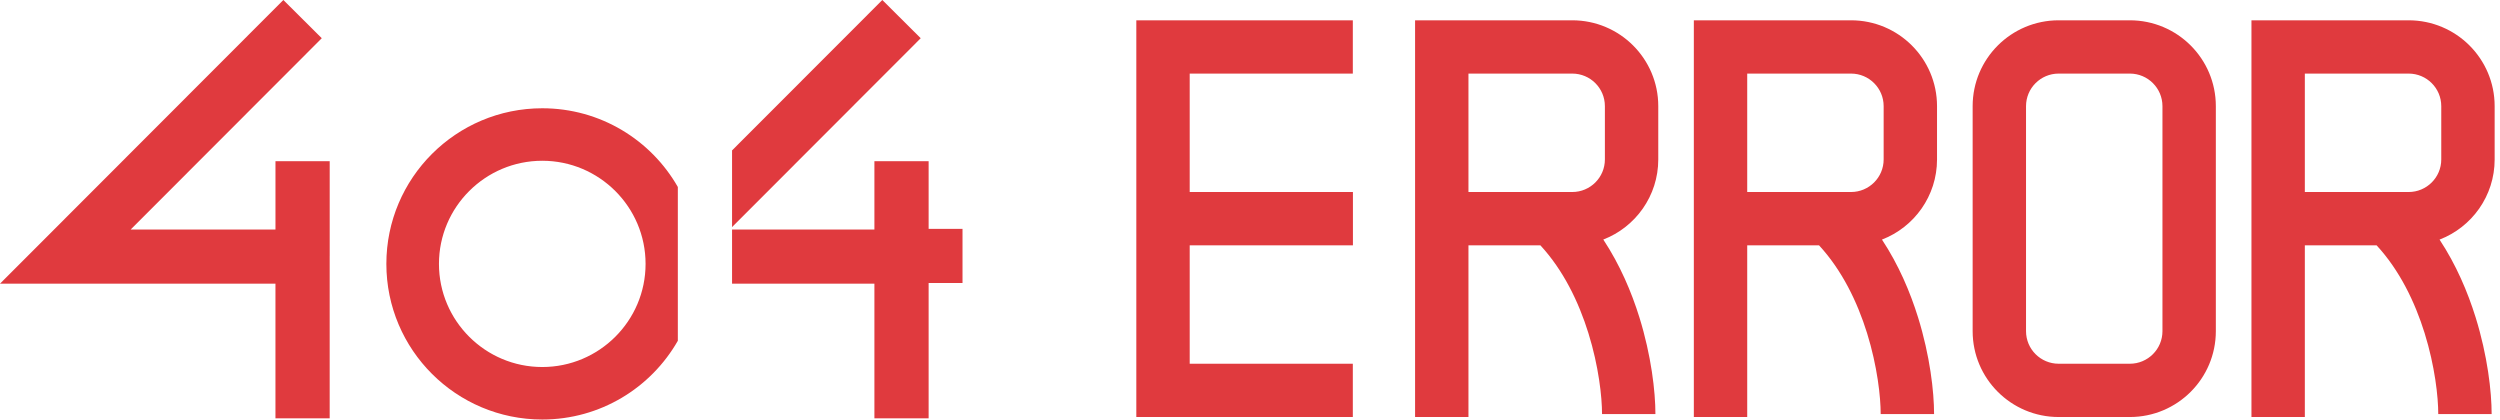 <svg width="292" height="49" viewBox="0 0 292 49" fill="none" xmlns="http://www.w3.org/2000/svg">
<path fill-rule="evenodd" clip-rule="evenodd" d="M132.722 2.371H158.01V8.595H138.957V22.428L158.022 22.428L158.022 28.652L138.957 28.652V42.484H158.01V48.708H132.722V2.371ZM262.97 2.371H281.329C286.878 2.371 291.375 6.861 291.375 12.399V18.624C291.375 22.892 288.704 26.537 284.94 27.985C286.885 30.933 288.232 34.109 289.152 37.066C290.544 41.544 291.024 45.745 291.024 48.363H284.788C284.788 46.37 284.403 42.791 283.197 38.911C282.064 35.27 280.271 31.561 277.585 28.652H269.205V48.709H262.97V28.652H262.97V2.371ZM281.329 22.427H269.205V8.595H281.329C283.434 8.595 285.14 10.299 285.14 12.399V18.624C285.14 20.724 283.434 22.427 281.329 22.427ZM204.075 22.427H216.199C218.304 22.427 220.01 20.724 220.01 18.624V12.399C220.01 10.299 218.304 8.595 216.199 8.595H204.075V22.427ZM204.075 48.709V28.652H212.461C215.147 31.561 216.94 35.27 218.073 38.911C219.279 42.791 219.664 46.37 219.664 48.363H225.9C225.9 45.745 225.42 41.544 224.028 37.066C223.108 34.108 221.76 30.932 219.814 27.983C223.576 26.534 226.245 22.89 226.245 18.624V12.399C226.245 6.861 221.747 2.371 216.199 2.371H197.84V5.485V28.652V48.709H204.075ZM230.405 12.399C230.405 6.861 234.903 2.371 240.451 2.371H248.765C254.313 2.371 258.81 6.861 258.81 12.399V38.68C258.81 44.218 254.313 48.708 248.765 48.708H240.451C234.903 48.708 230.405 44.218 230.405 38.68V12.399ZM240.451 8.595C238.346 8.595 236.64 10.299 236.64 12.399V38.68C236.64 40.781 238.346 42.484 240.451 42.484H248.765C250.869 42.484 252.575 40.781 252.575 38.68V12.399C252.575 10.299 250.869 8.595 248.765 8.595H240.451ZM171.516 48.709V28.652H179.915C182.601 31.561 184.394 35.27 185.526 38.911C186.732 42.791 187.118 46.37 187.118 48.363H193.353C193.353 45.745 192.873 41.544 191.481 37.066C190.561 34.107 189.212 30.929 187.265 27.979C191.022 26.528 193.686 22.886 193.686 18.624V12.399C193.686 6.861 189.189 2.371 183.64 2.371H165.281V5.485V28.652V48.709H171.516ZM183.64 22.427H171.516V8.595H183.64C185.745 8.595 187.451 10.299 187.451 12.399V18.624C187.451 20.724 185.745 22.427 183.64 22.427Z" fill="#E03A3E"/>
<path fill-rule="evenodd" clip-rule="evenodd" d="M37.582 4.464L33.097 0L0 33.133H32.173V48.861H38.507V29.893H38.509V18.829H32.175V26.811H15.26L37.582 4.464Z" fill="#E03A3E"/>
<path fill-rule="evenodd" clip-rule="evenodd" d="M85.504 26.523V17.569L103.055 0L107.539 4.464L85.504 26.523ZM85.504 33.133V26.811H102.13L102.13 18.829H108.464V26.732H112.422V33.055H108.464V48.861H102.13V33.133H85.504Z" fill="#E03A3E"/>
<path fill-rule="evenodd" clip-rule="evenodd" d="M75.403 30.823C75.403 24.18 69.991 18.777 63.337 18.777C56.682 18.777 51.27 24.18 51.27 30.823C51.27 37.466 56.682 42.868 63.337 42.868C69.991 42.868 75.403 37.466 75.403 30.823ZM45.127 30.823C45.127 20.787 53.283 12.646 63.337 12.646C70.122 12.646 76.038 16.349 79.171 21.84V39.803C76.037 45.295 70.119 49 63.337 49C53.283 49 45.127 40.859 45.127 30.823Z" fill="#E03A3E"/>
</svg>

